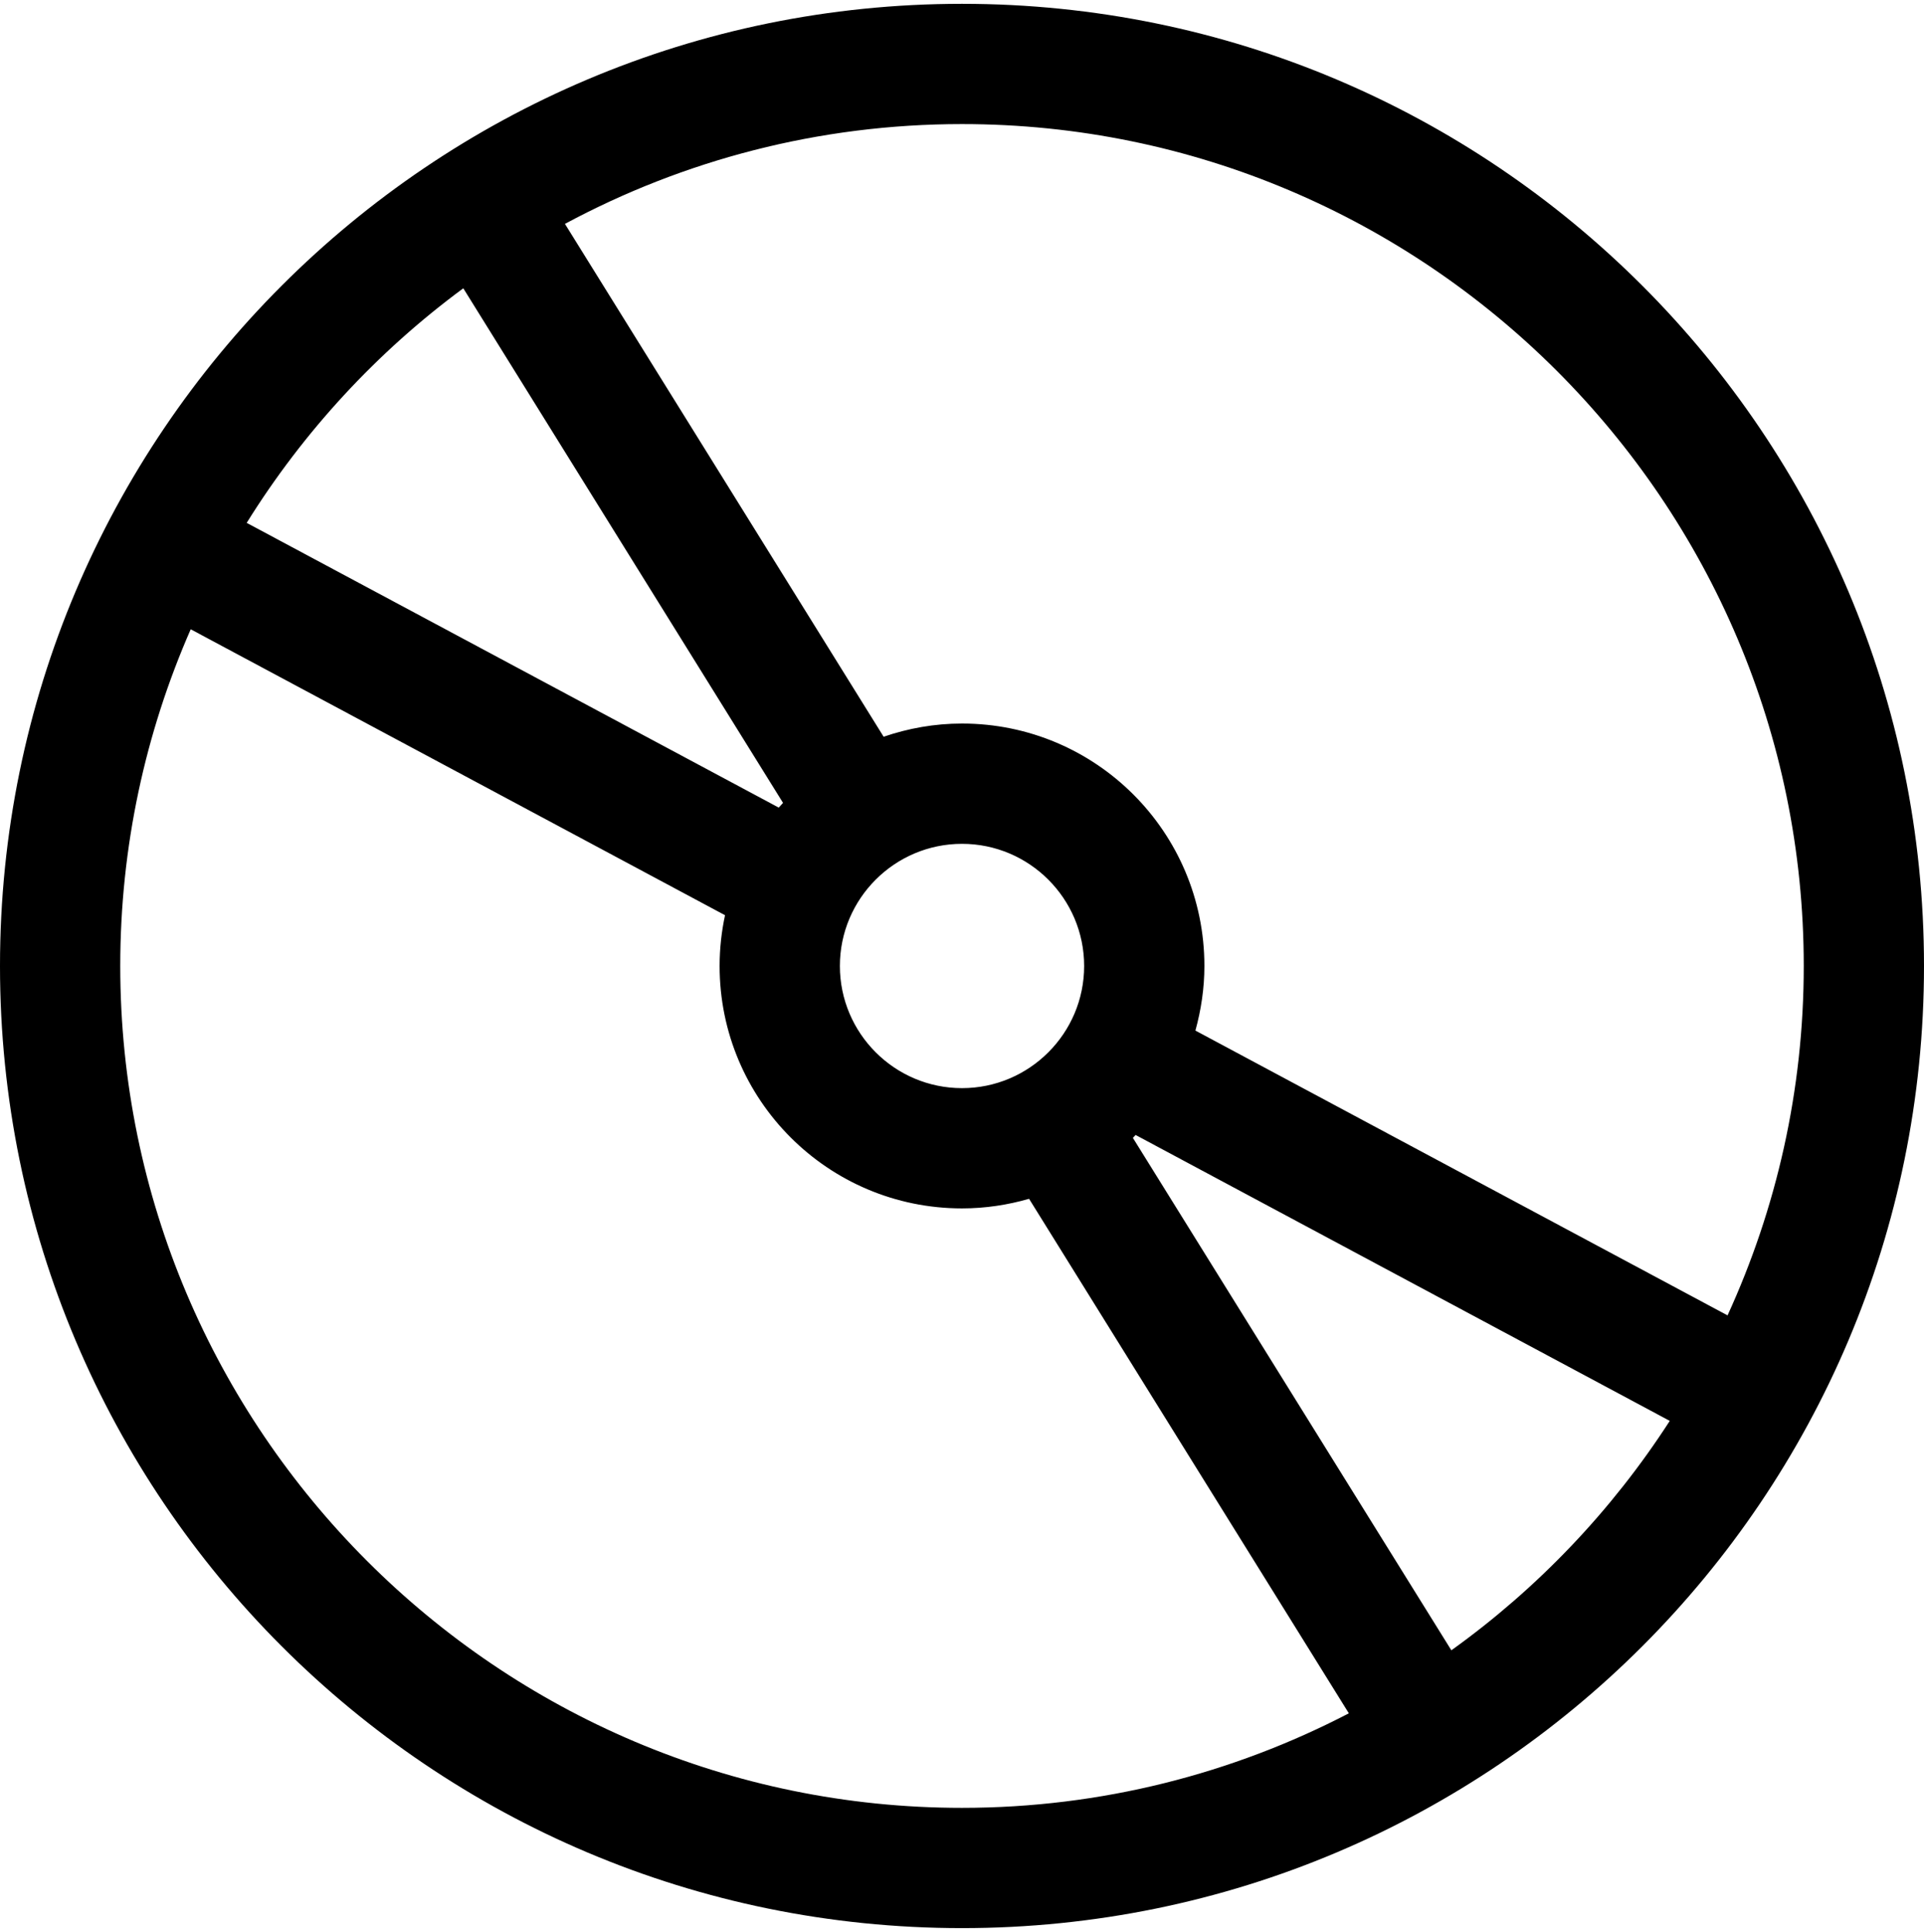 <svg version="1.1" xmlns="http://www.w3.org/2000/svg" xmlns:xlink="http://www.w3.org/1999/xlink" id="disc" viewBox="0 0 512 514.032"><path d="M256 1.016c-141.392 0-256 114.608-256 256s114.608 256 256 256 256-114.608 256-256-114.608-256-256-256zm224 256c0 33.16-7.296 64.632-20.28 92.968l-141.608-75.776c1.512-5.488 2.392-11.232 2.392-17.192 0-35.624-28.872-64.504-64.504-64.504-7.312 0-14.312 1.272-20.856 3.512L150.336 59.568C181.832 42.648 217.808 33.016 256 33.016c123.512 0 224 100.488 224 224zM256 224.52c17.92 0 32.504 14.576 32.504 32.504S273.92 289.52 256 289.52s-32.496-14.584-32.496-32.504S238.08 224.52 256 224.52zM123.288 76.704l85.088 136.92c-.376.416-.768.824-1.144 1.256L65.648 139.12c15.104-24.288 34.696-45.488 57.64-62.416zM32 257.016c0-31.84 6.72-62.128 18.752-89.584l142.184 76.08c-.928 4.36-1.44 8.864-1.44 13.504 0 35.624 28.872 64.504 64.504 64.504 6.2 0 12.176-.92 17.848-2.552l85.096 136.896c-30.84 16.024-65.832 25.152-102.944 25.152-123.512 0-224-100.488-224-224zm354.224 182.08l-84.752-136.344c.248-.248.48-.512.728-.768l142.144 76.072c-15.376 23.816-35.12 44.544-58.12 61.04z"/></svg>